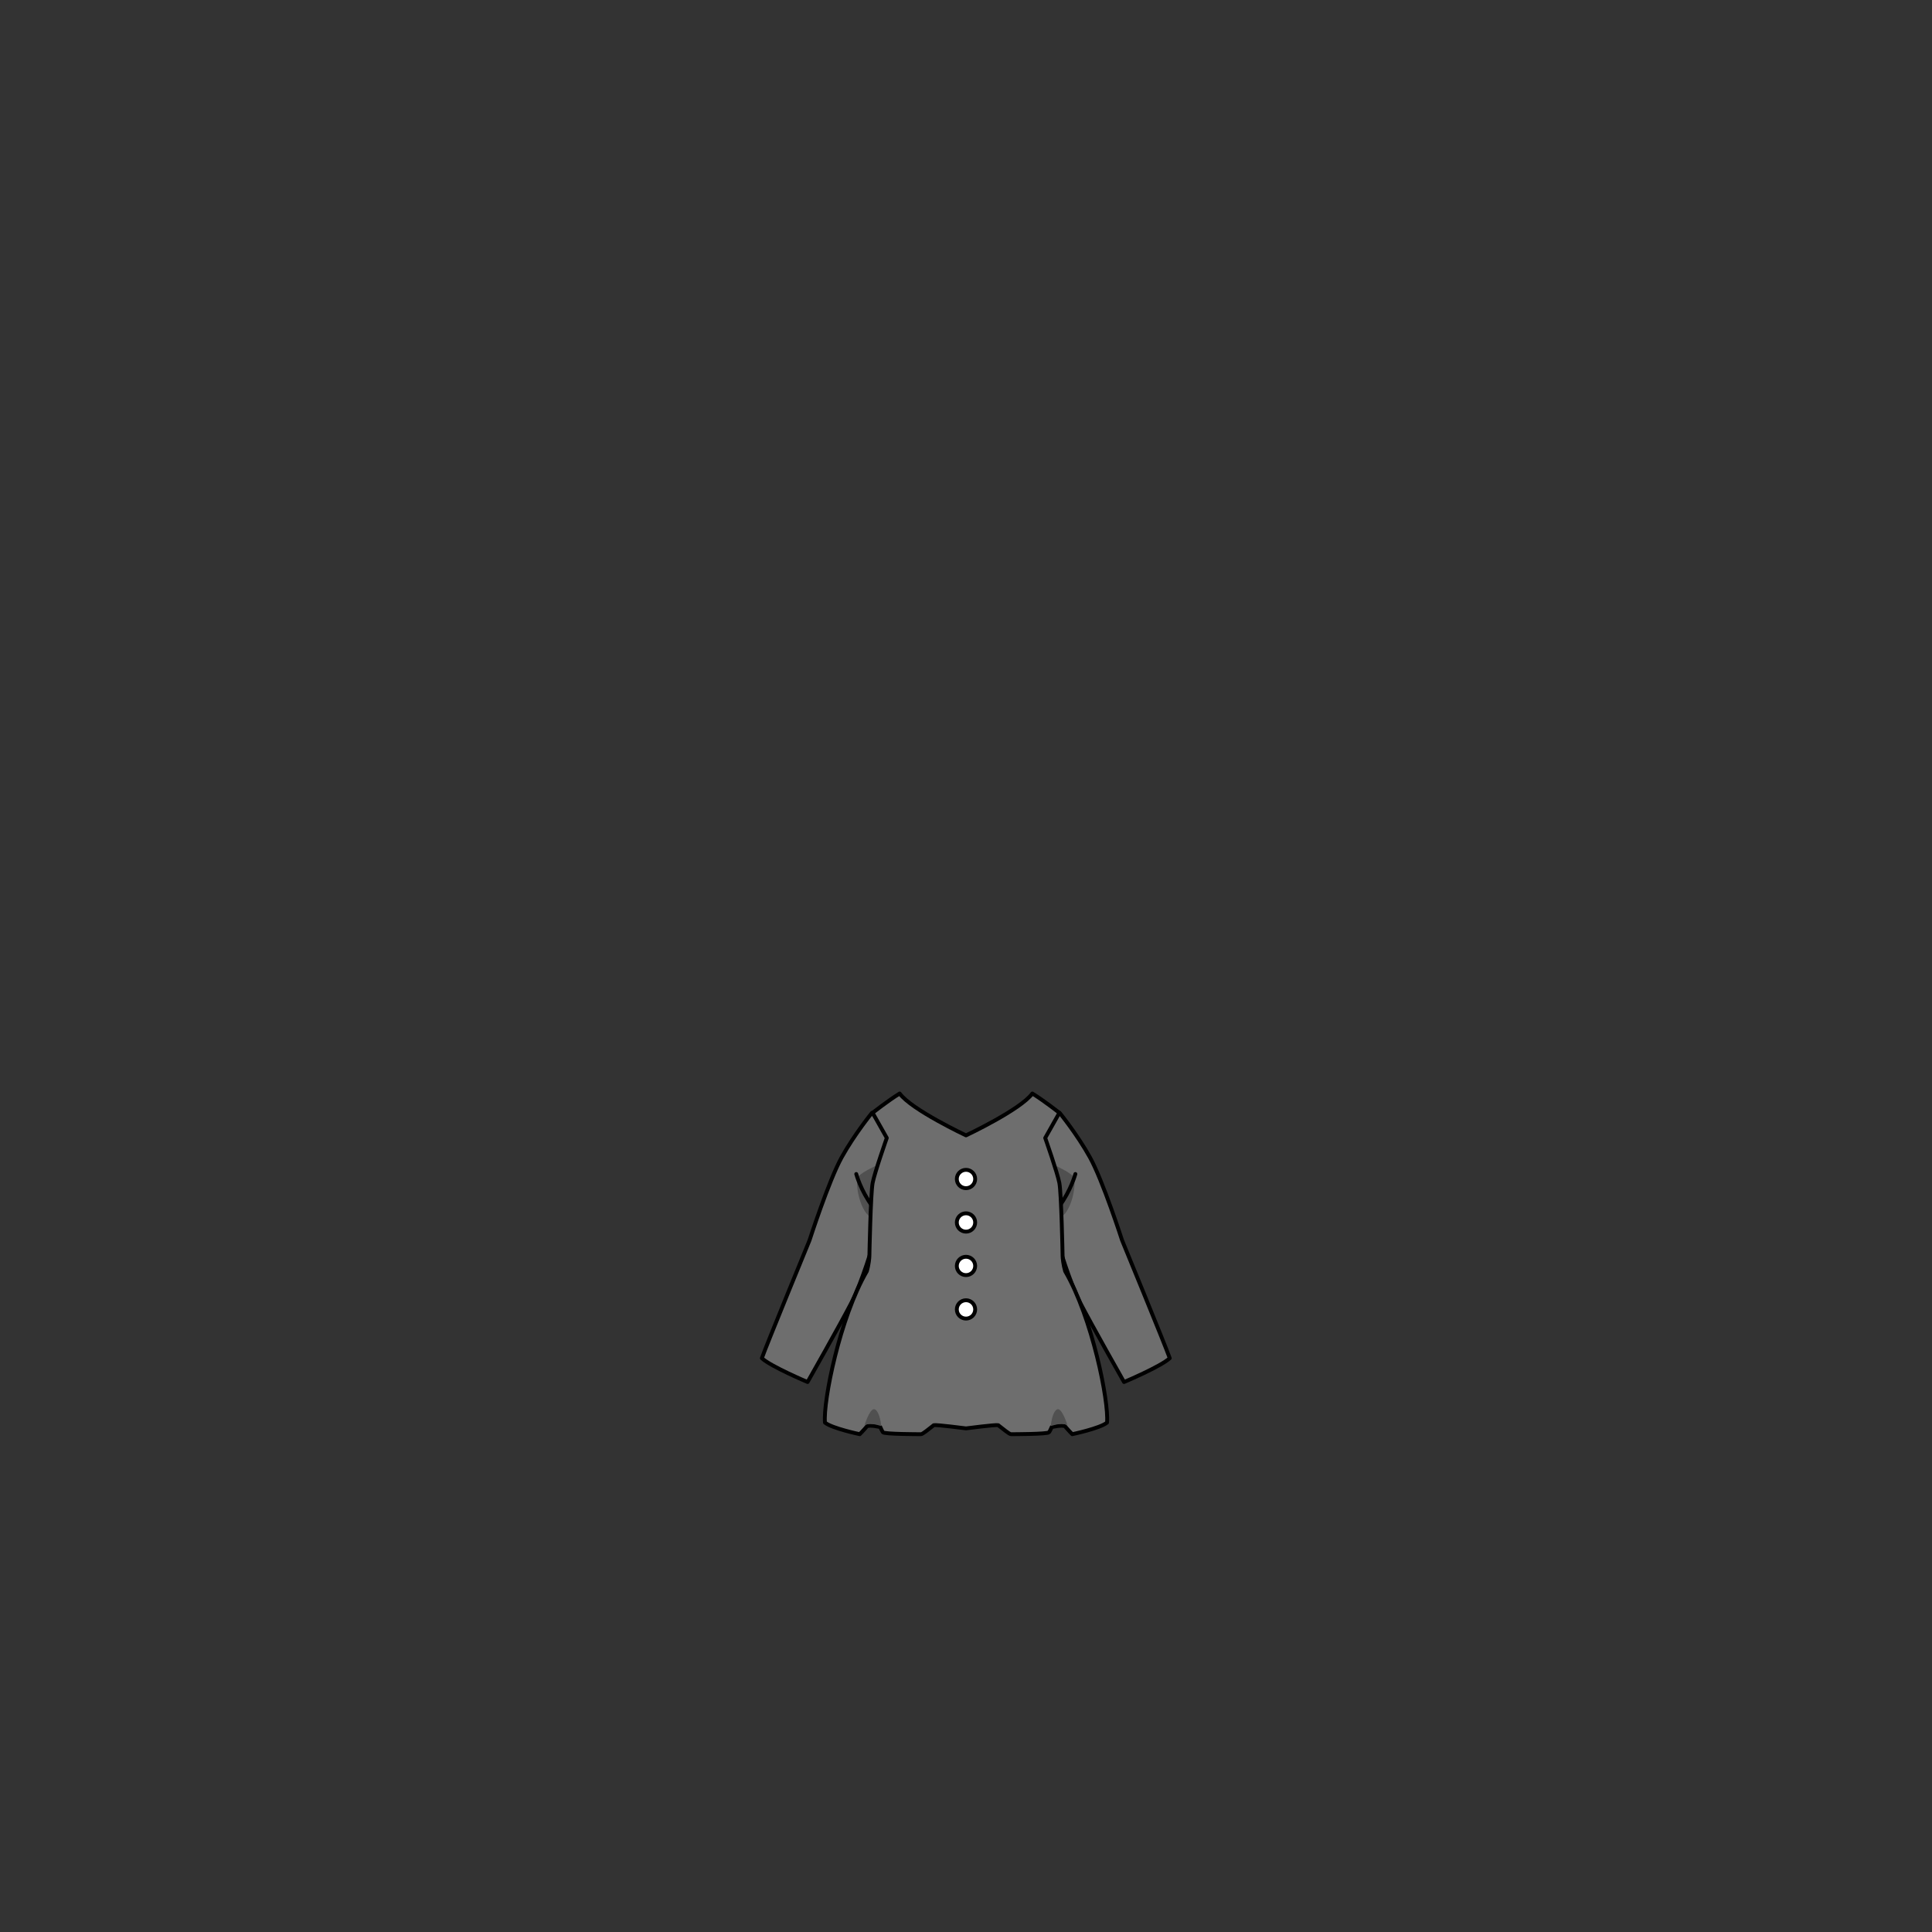 <svg xmlns="http://www.w3.org/2000/svg" width="500" height="500" version="1.1"><rect width="100%" height="100%" fill="#333333" stroke="none"/><g id="x097"><g><g><g><path style="fill:#6E6E6E;stroke:#000000;stroke-linecap:round;stroke-linejoin:round;" d="M225.667,288c0,0-4.5,5.5-7.833,11.5S209.5,321,209.5,321s-11.166,27.167-12.333,30.5c2.333,2.166,11.833,6.166,11.833,6.166s8.5-15,11.333-20.5S226,321.833,226,321.833l5.5-27.333L225.667,288z"></path><path style="fill:#505050;" d="M226.763,301.667c0,0-3.333,1.499-4.5,2.666s0,8.667,3,10.667C227.596,308.333,226.763,301.667,226.763,301.667z"></path><path style="fill:none;stroke:#000000;stroke-linecap:round;stroke-linejoin:round;" d="M221.596,303.833c0,0,1.167,4.333,4.167,8.333"></path></g><g><path style="fill:#6E6E6E;stroke:#000000;stroke-linecap:round;stroke-linejoin:round;" d="M274.231,288c0,0,4.5,5.5,7.833,11.5c3.334,6,8.334,21.5,8.334,21.5s11.166,27.167,12.333,30.5c-2.333,2.166-11.833,6.166-11.833,6.166s-8.5-15-11.334-20.5c-2.833-5.5-5.666-15.333-5.666-15.333l-5.5-27.333L274.231,288z"></path><path style="fill:#505050;" d="M273.136,301.667c0,0,3.333,1.499,4.5,2.666s0,8.667-3,10.667C272.303,308.333,273.136,301.667,273.136,301.667z"></path><path style="fill:none;stroke:#000000;stroke-linecap:round;stroke-linejoin:round;" d="M278.303,303.833c0,0-1.166,4.333-4.166,8.333"></path></g></g><g><g><path style="fill:#6E6E6E;stroke:#000000;stroke-linecap:round;stroke-linejoin:round;" d="M275.665,329c-0.5-1.667-0.666-3.5-0.666-4s-0.334-16.168-0.834-18.834s-3.666-11.666-3.666-11.666l3.666-6.5c0,0-4-3.166-7-5c-3,4.166-17.164,10.834-17.164,10.834s-14.167-6.668-17.167-10.834c-3,1.834-7,5-7,5l3.667,6.5c0,0-3.167,9-3.667,11.666S225.001,324.5,225.001,325s-0.167,2.333-0.667,4c-7,12-11.333,33.666-10.833,39.166c1.833,1.5,9,3,9,3s1-1,1.833-2c0.667-0.5,3.5,0.167,3.5,0.167s0.333,0.833,0.667,1.333c0.333,0.5,9.333,0.5,9.833,0.5s2-1.333,3.333-2.333c0.667-0.166,8.334,0.833,8.334,0.833s7.666-0.999,8.332-0.833c1.332,1,2.832,2.333,3.332,2.333s9.5,0,9.834-0.5s0.666-1.333,0.666-1.333s2.834-0.667,3.5-0.167c0.834,1,1.834,2,1.834,2s7.166-1.5,9-3C286.999,362.666,282.665,341,275.665,329z"></path><g><path style="fill:#505050;" d="M223.737,368.875c0,0,1-0.938,4.313,0.188c-0.25-2.875-1.177-4.412-1.875-4.375C224.987,364.75,223.737,368.875,223.737,368.875z"></path><path style="fill:#505050;" d="M276.261,368.875c0,0-1-0.938-4.313,0.188c0.25-2.875,1.178-4.412,1.875-4.375C275.011,364.75,276.261,368.875,276.261,368.875z"></path></g></g><g><circle style="fill:#FFFFFF;stroke:#000000;stroke-linecap:round;stroke-linejoin:round;" cx="250" cy="305.125" r="2.375"></circle><circle style="fill:#FFFFFF;stroke:#000000;stroke-linecap:round;stroke-linejoin:round;" cx="250" cy="316.375" r="2.375"></circle><circle style="fill:#FFFFFF;stroke:#000000;stroke-linecap:round;stroke-linejoin:round;" cx="250" cy="327.625" r="2.375"></circle><circle style="fill:#FFFFFF;stroke:#000000;stroke-linecap:round;stroke-linejoin:round;" cx="250" cy="338.875" r="2.375"></circle></g></g></g></g></svg>